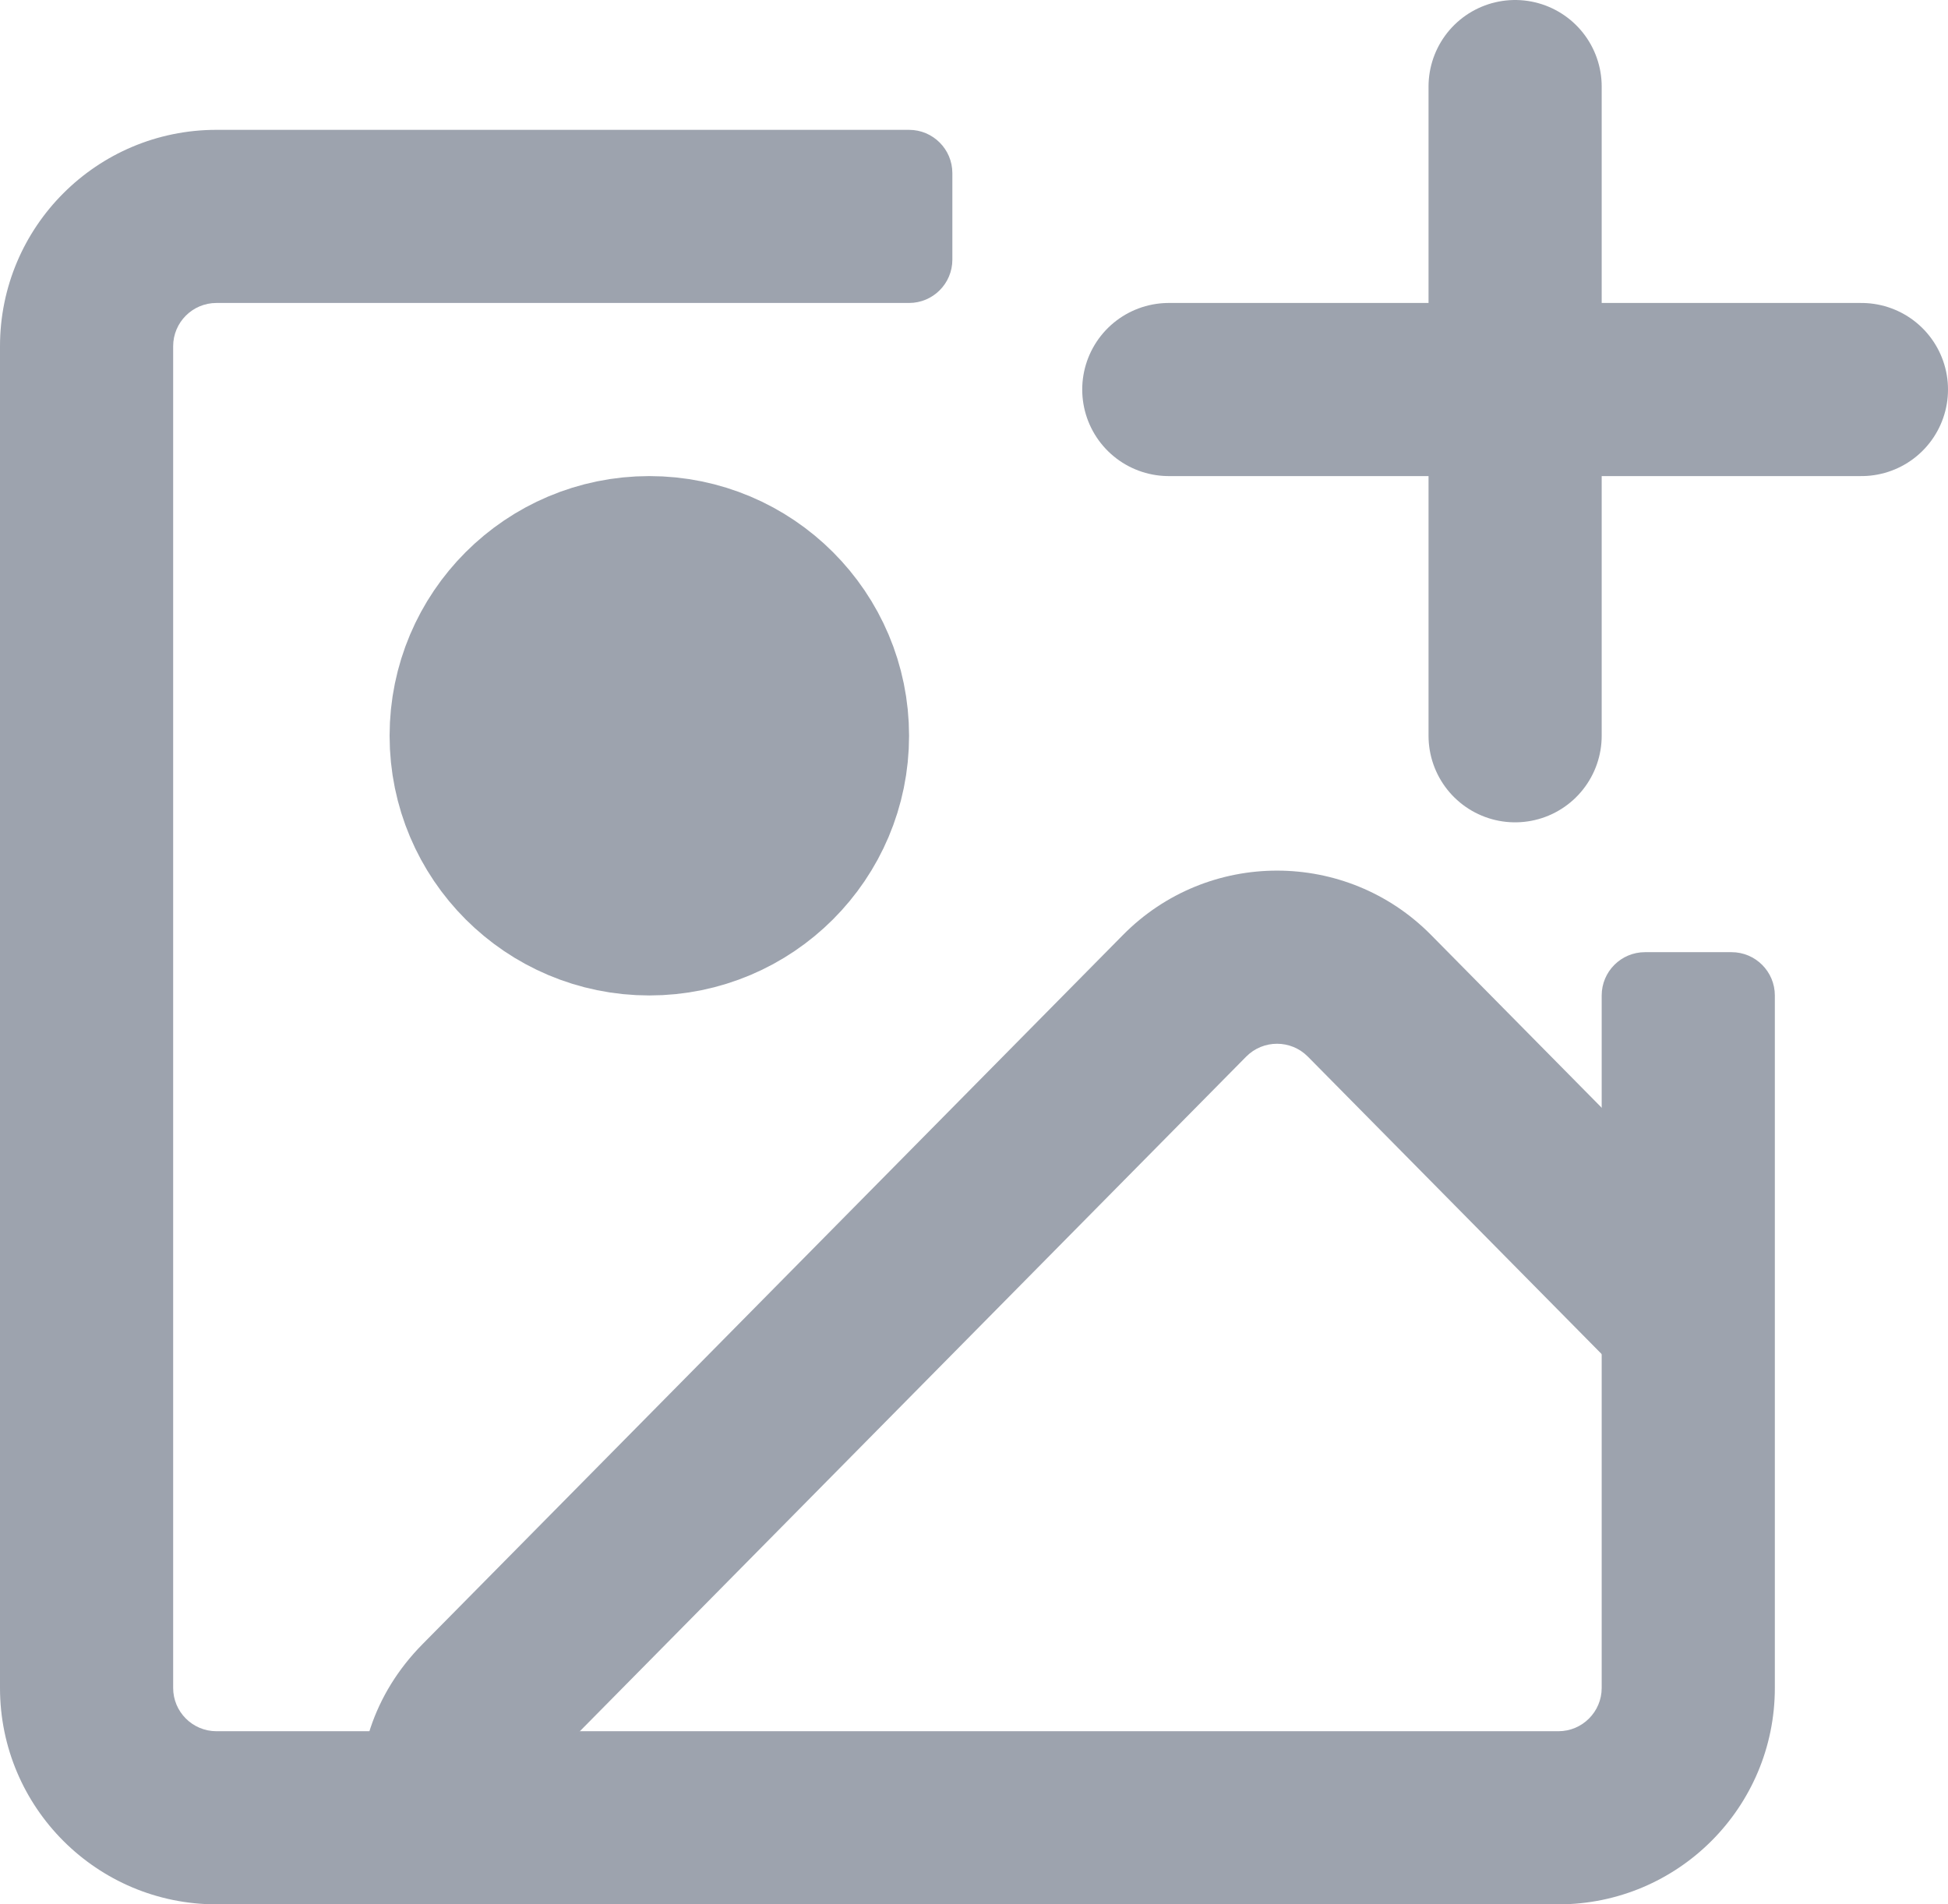 <svg width="45" height="44" viewBox="0 0 45 44" fill="none" xmlns="http://www.w3.org/2000/svg">
<path d="M35 2L35 17" stroke="#9DA3AE" stroke-width="4" stroke-linecap="round"/>
<path d="M43 9L27 9" stroke="#9DA3AE" stroke-width="4" stroke-linecap="round"/>
<path fill-rule="evenodd" clip-rule="evenodd" d="M22 4C22 3.448 21.552 3 21 3H5C2.239 3 0 5.239 0 8V39C0 41.761 2.239 44 5 44H36C38.761 44 41 41.761 41 39V23C41 22.448 40.552 22 40 22H38C37.448 22 37 22.448 37 23V39C37 39.552 36.552 40 36 40H5C4.448 40 4 39.552 4 39V8C4 7.448 4.448 7 5 7H21C21.552 7 22 6.552 22 6V4Z" fill="#9DA3AE"/>
<path fill-rule="evenodd" clip-rule="evenodd" d="M30.212 24.413L39 33.312V27.62L33.058 21.602C31.1 19.62 27.9 19.62 25.942 21.602L9.762 37.987C8.611 39.152 8.189 40.616 8.338 42H12.453C12.245 41.637 12.261 41.149 12.608 40.797L28.788 24.413C29.18 24.017 29.82 24.017 30.212 24.413Z" fill="#9DA3AE"/>
<circle cx="15" cy="17" r="4" fill="#9DA3AE" stroke="#9DA3AE" stroke-width="4"/>
</svg>
